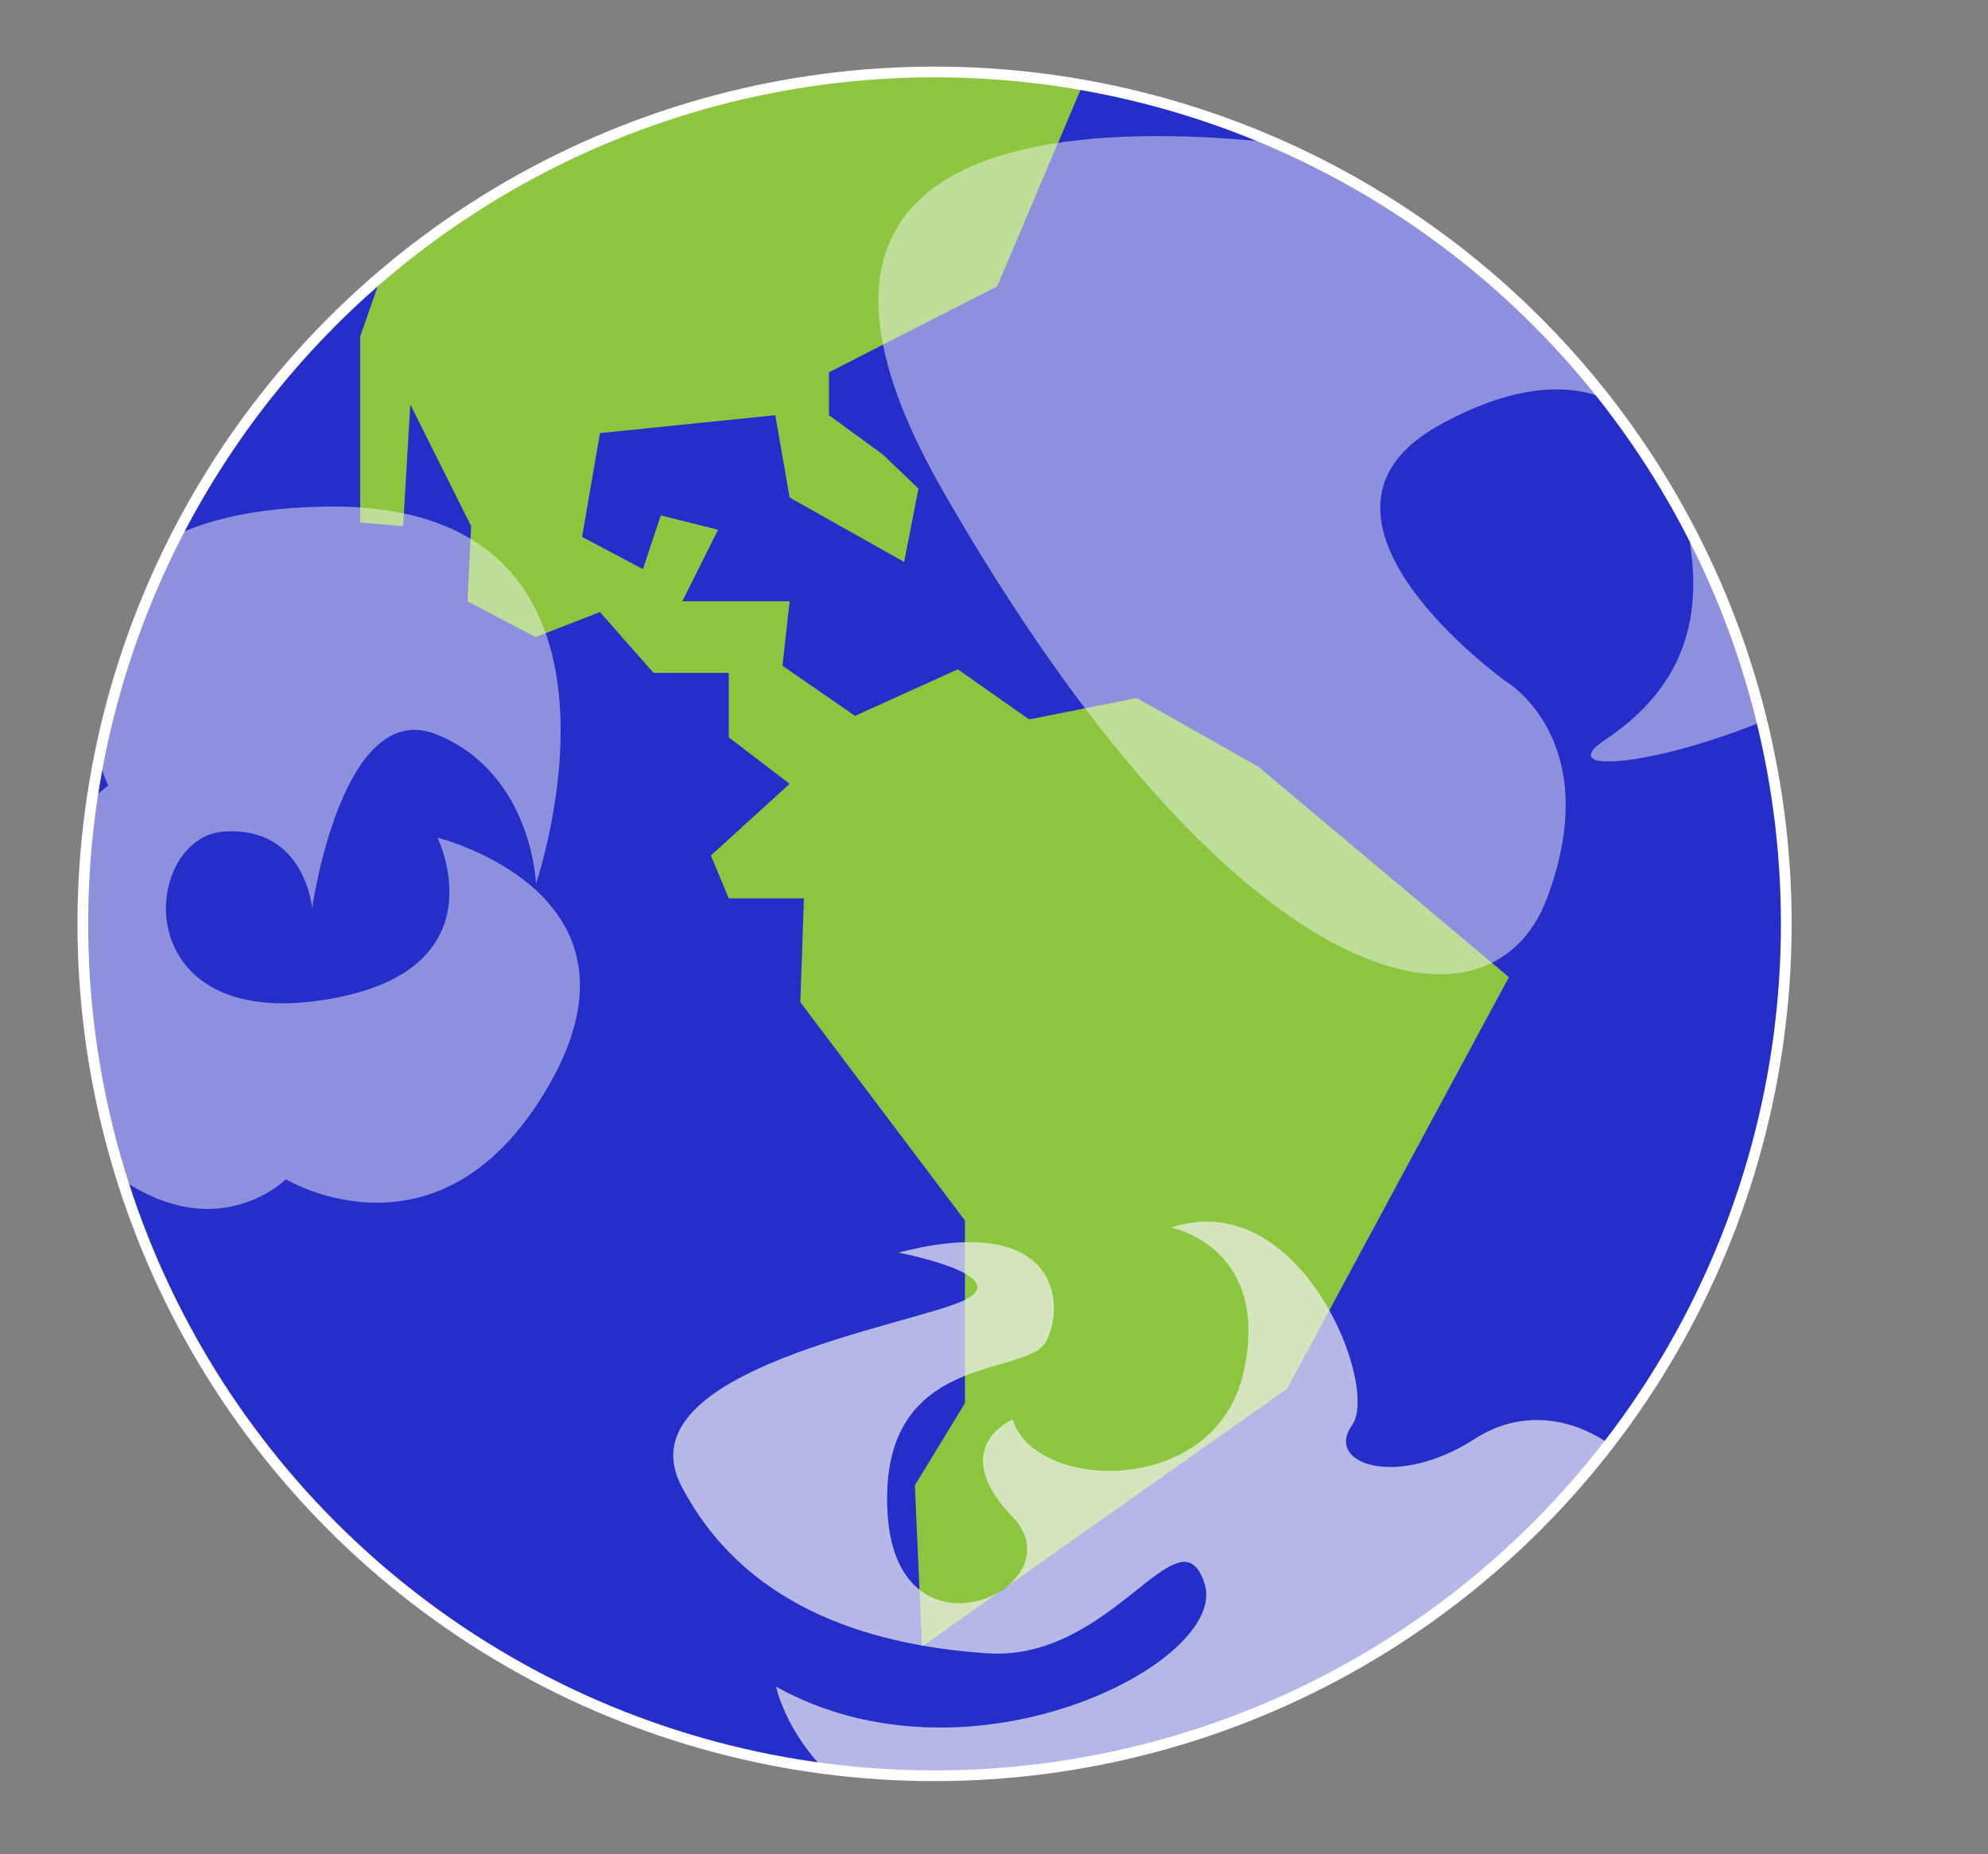 <?xml version="1.0" encoding="UTF-8"?>
<svg id="Capa_2" data-name="Capa 2" xmlns="http://www.w3.org/2000/svg" xmlns:xlink="http://www.w3.org/1999/xlink" viewBox="0 0 1113.36 1038.13">
  <rect x="0" y="0" width="1113.36" height="1038.13" fill="#808080" stroke="none"/>
  <defs>
    <style>
      .cls-1 {
        fill: #262ec9;
      }

      .cls-1, .cls-2, .cls-3, .cls-4 {
        stroke-width: 0px;
      }

      .cls-2 {
        fill: #8cc63f;
      }

      .cls-3 {
        opacity: .7;
      }

      .cls-3, .cls-4 {
        fill: #f2f2f2;
      }

      .cls-5 {
        clip-path: url(#clippath);
      }

      .cls-6 {
        fill: none;
        stroke: #fff;
        stroke-miterlimit: 10;
        stroke-width: 6px;
      }

      .cls-4 {
        opacity: .5;
      }
    </style>
    <clipPath id="clippath">
      <circle class="cls-6" cx="523.39" cy="517.29" r="477"/>
    </clipPath>
  </defs>
  <g id="Capa_1-2" data-name="Capa 1">
    <g>
      <g class="cls-5">
        <circle class="cls-1" cx="523.39" cy="517.29" r="477"/>
        <circle class="cls-1" cx="523.39" cy="517.29" r="477"/>
        <polygon class="cls-2" points="336 242.5 434.2 232.48 442.22 278.57 506.35 314.65 514.37 273.56 494.46 254.52 464.26 232.48 464.26 208.43 558.46 160.33 614.57 28.06 522.38 0 275.88 56.12 229.78 108.22 201.72 188.39 201.72 292.6 225.77 294.61 229.78 226.47 263.85 294.61 261.85 336.69 299.93 356.73 336 342.71 366.06 376.78 408.15 376.78 408.15 412.85 442.22 438.9 398.13 478.99 408.15 503.04 450.23 503.04 448.23 561.16 540.42 683.41 540.42 785.62 512.36 831.71 516.37 921.9 720.79 777.6 845.05 547.13 704.76 429.31 636.62 390.8 576.4 402.83 536.41 374.77 478.84 400.83 438.21 372.77 442.22 336.69 382.11 336.69 402.14 296.61 370.07 288.59 360.05 318.66 325.98 300.62 336 242.5"/>
        <path class="cls-4" d="m843.48,381.63s-129.85-92.75-37.1-143.76c92.75-51.01,129.85,9.28,134.49,37.1,4.64,27.83,27.83,92.75-41.74,139.13-69.56,46.38,329.26-41.74,180.86-213.33-148.4-171.59-278.25-106.66-278.25-106.66,0,0-435.93-102.03-273.61,180.86,162.31,282.89,306.08,315.35,338.54,227.24,32.46-88.11-23.19-120.58-23.19-120.58Z"/>
        <path class="cls-4" d="m245,469.04s38.26,77.4-68.11,91.46c-106.37,14.06-97.22-91.59-51.62-94.87,45.6-3.28,49.55,42.92,49.55,42.92,0,0,16.71-119.02,69.99-97.2,53.28,21.82,55.38,83.38,55.38,83.38,0,0,73.4-214.46-118.52-211.08-191.92,3.38-121.1,156.18-121.1,156.18,0,0-109.94,83.24-33.61,180.34,76.33,97.1,133.15,40.12,133.15,40.12,0,0,87.59,53.01,148.04-53.93,60.45-106.94-63.16-137.32-63.16-137.32Z"/>
        <path class="cls-3" d="m655.94,687.32s56.09,10.91,40.51,81.03c-15.58,70.12-116.86,67-129.33,26.49,0,0-37.4,15.58,0,54.54,37.4,38.95-65.44,87.26-70.12-3.12-4.67-90.37,77.91-74.79,88.82-95.05,10.91-20.26,7.79-73.23-82.58-49.86,0,0,65.01,12.47,37.18,26.49-27.83,14.02-193,38.95-158.72,104.4,34.28,65.44,101.28,88.82,171.4,93.49,70.12,4.67,107.51-82.58,121.54-38.95,14.02,43.63-130.89,118.42-239.96,57.65,0,0,24.93,126.21,244.63,85.7,219.7-40.51,259.46-163.98,247.75-191.66-11.71-27.67-57.65-60.77-101.28-32.72-43.63,28.05-84.14,14.02-68.56-7.79,15.58-21.81-28.97-134.65-101.28-110.63Z"/>
      </g>
      <circle class="cls-6" cx="523.39" cy="517.29" r="477"/>
    </g>
  </g>
</svg>